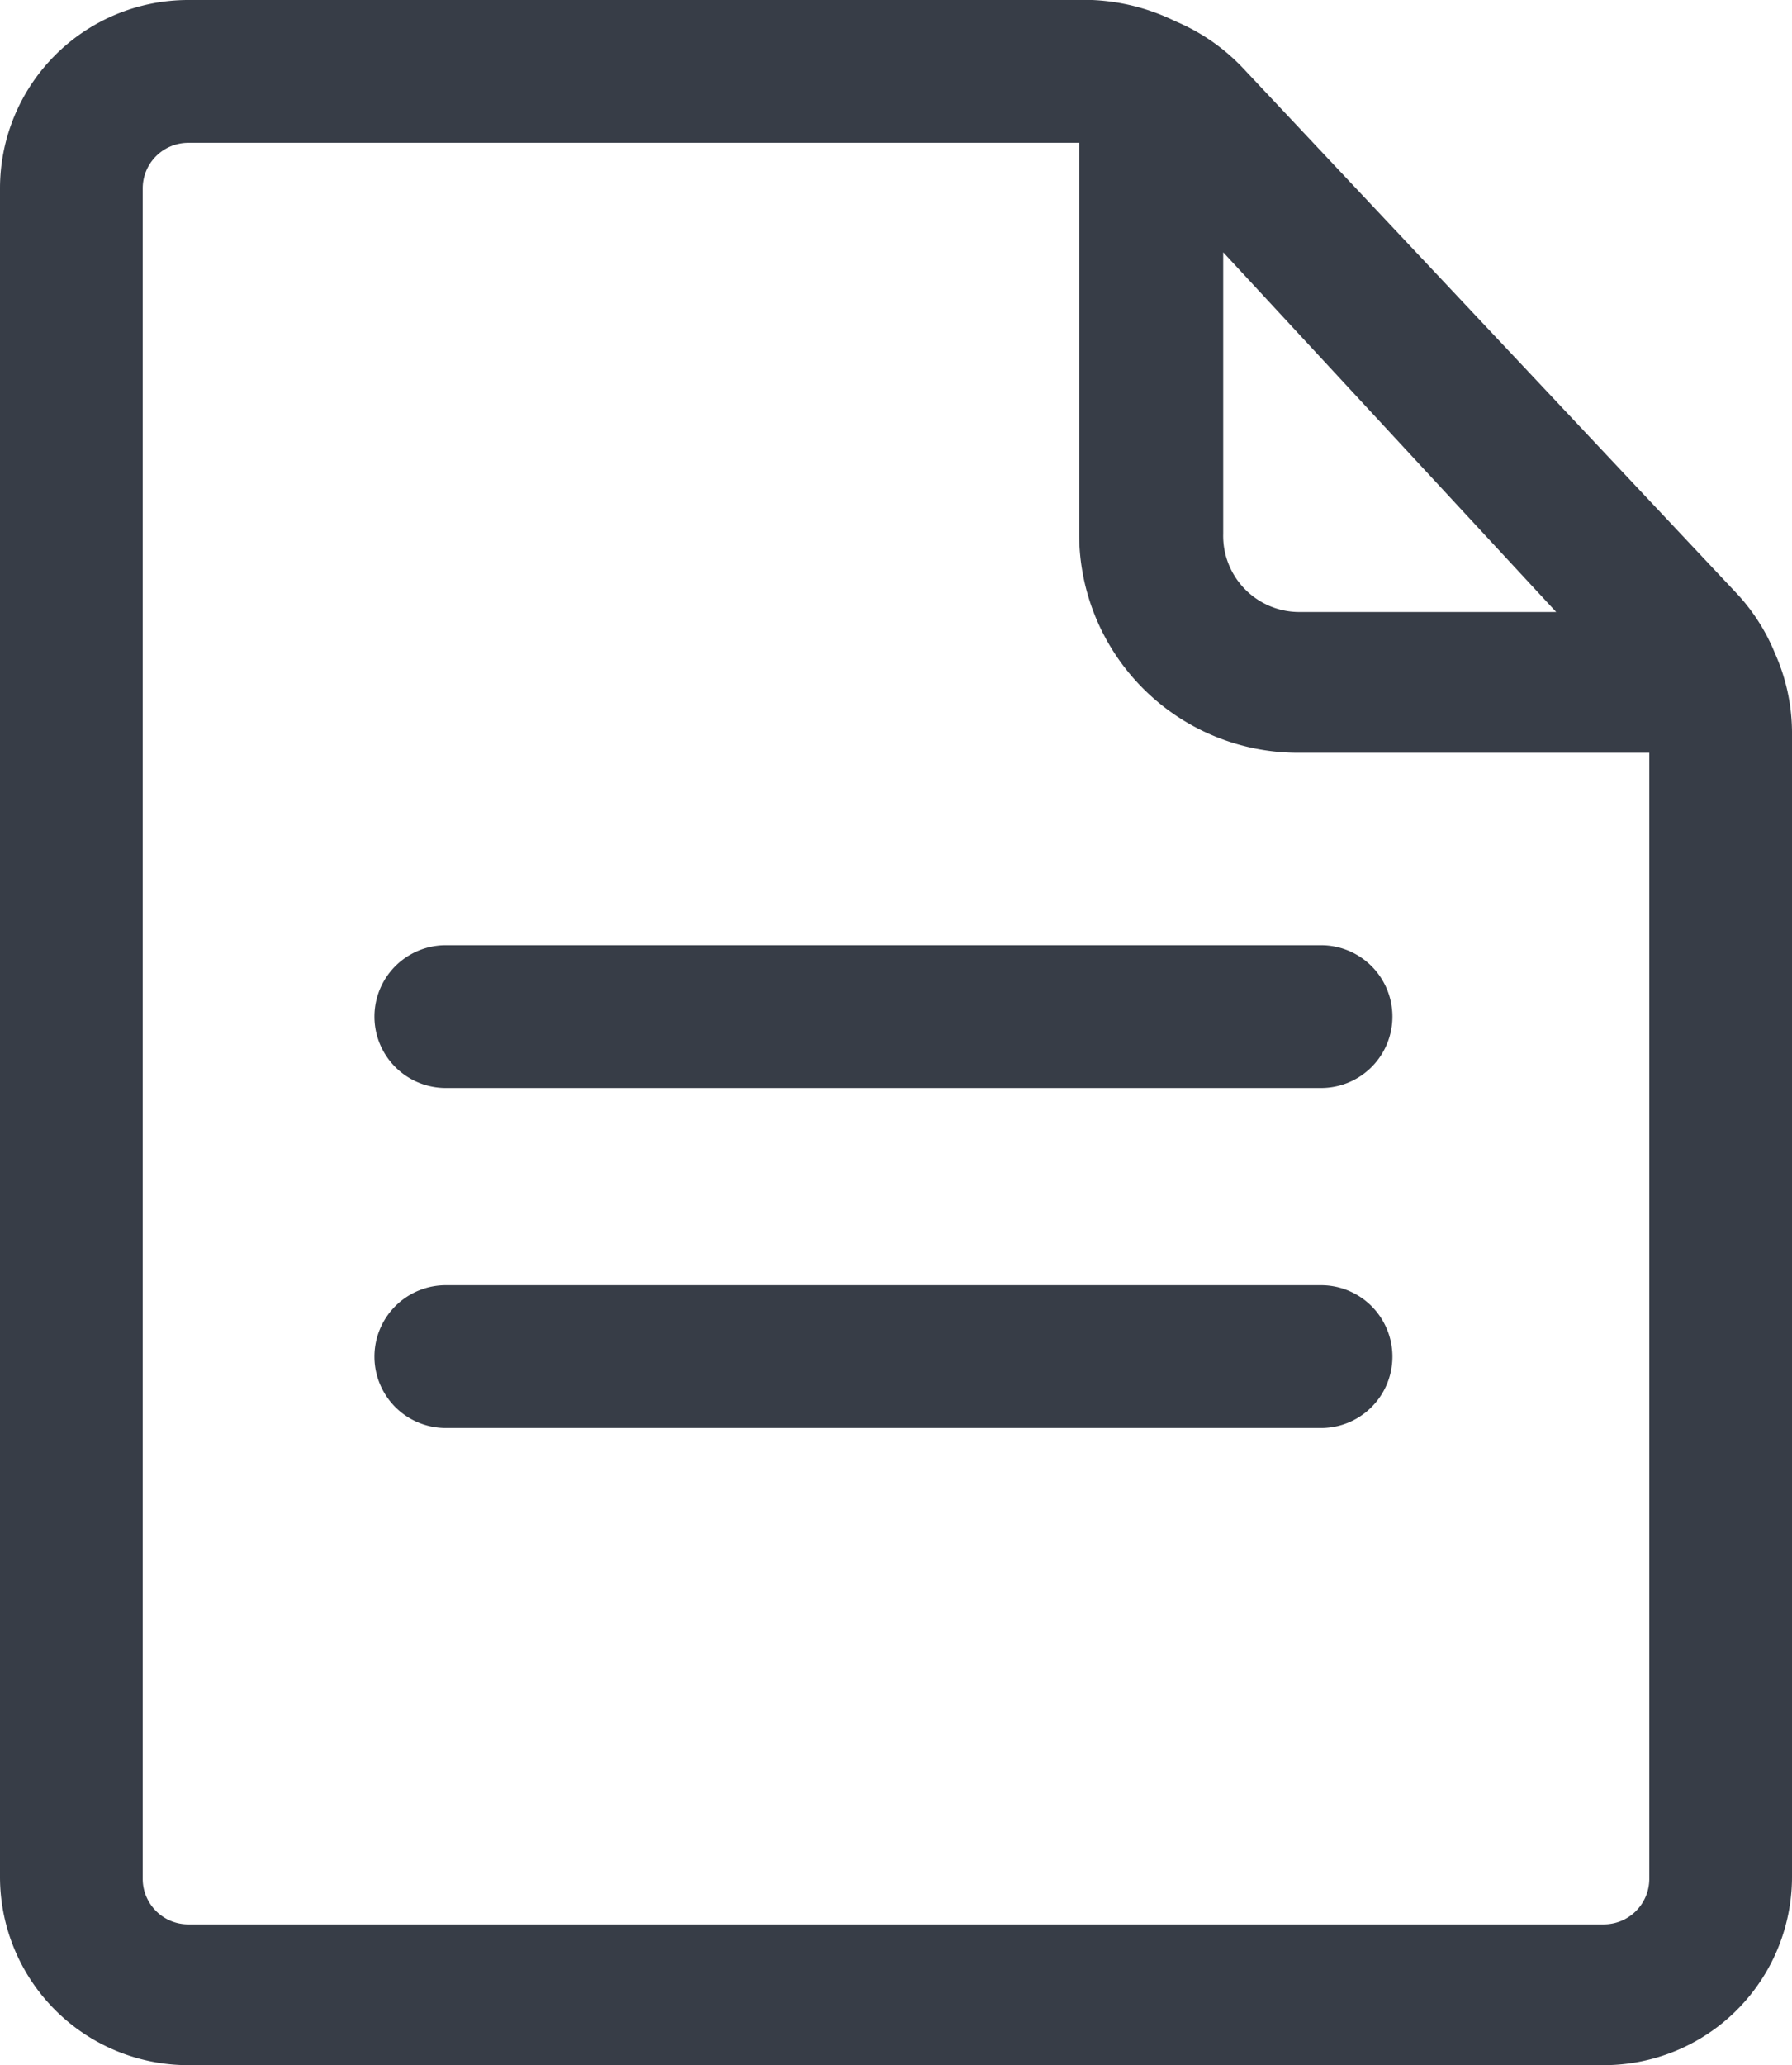 <svg xmlns="http://www.w3.org/2000/svg" viewBox="0 0 26.37 30.37"><defs><style>.cls-1{fill:#373d47;}</style></defs><title>Asset 46</title><g id="Layer_2" data-name="Layer 2"><g id="Layer_38" data-name="Layer 38"><path class="cls-1" d="M26.12,9.61a2.88,2.88,0,0,0-.57-.89L18.29,1a2.94,2.94,0,0,0-1-.69A3.06,3.06,0,0,0,16.07,0H2.77A2.77,2.77,0,0,0,0,2.77V27.61a2.77,2.77,0,0,0,2.77,2.76H23.6a2.77,2.77,0,0,0,2.77-2.76V10.81A2.87,2.87,0,0,0,26.12,9.61ZM22.9,9H19.1A1.12,1.12,0,0,1,18,7.85V3.71Zm1.37,18.64a.67.67,0,0,1-.67.66H2.77a.67.67,0,0,1-.67-.66V2.77a.67.67,0,0,1,.67-.67H15.88V7.85a3.22,3.22,0,0,0,3.22,3.22h5.17Z"/><path class="cls-1" d="M19.44,21H6.56a1,1,0,1,1,0-2.1H19.44a1,1,0,1,1,0,2.1Z"/><path class="cls-1" d="M19.44,16H6.56a1,1,0,1,1,0-2.1H19.44a1,1,0,1,1,0,2.1Z"/></g></g></svg>